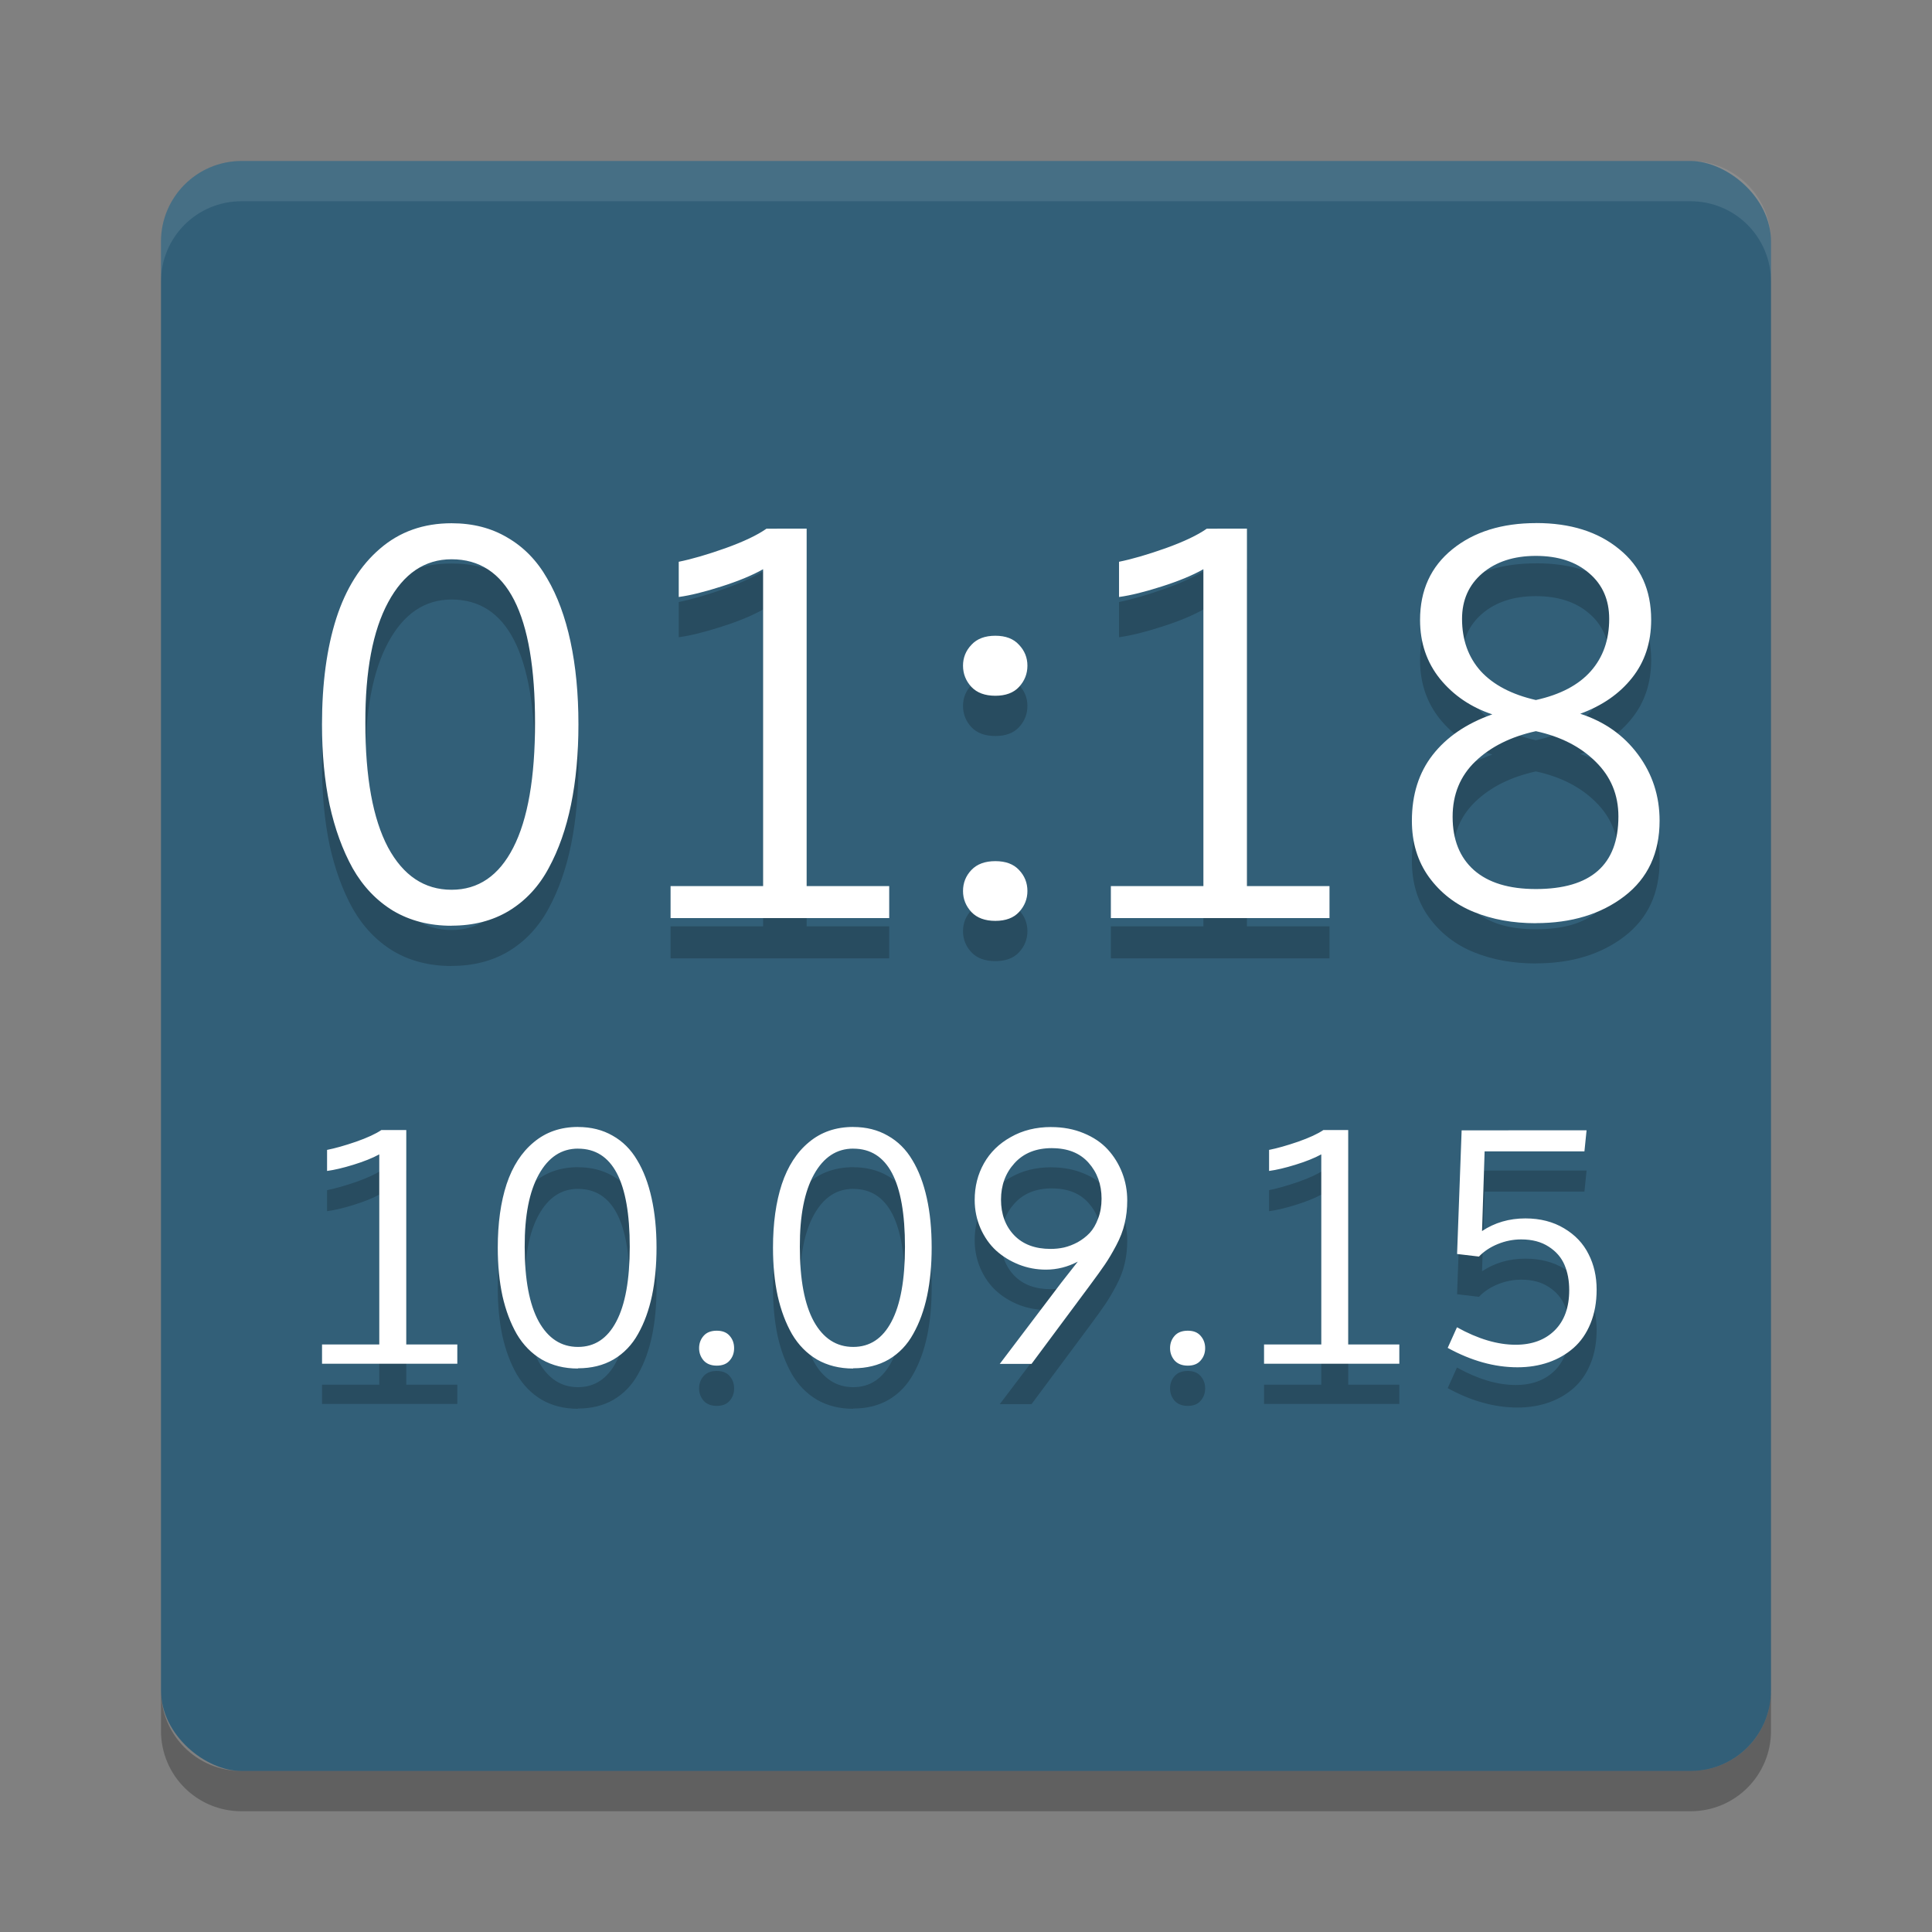 <svg height="48" viewBox="0 0 48 48" width="48" xmlns="http://www.w3.org/2000/svg"><rect x="0" y="0" width="48" height="48" fill="#808080" stroke="none"/><rect fill="#325f78" height="40" rx="2" transform="matrix(0 -1 -1 0 0 0)" width="40" x="-44" y="-44"/><path d="m38.166 13.996c-.853 0-1.547.217-2.082.65-.535.433-.803 1.018-.803 1.756 0 .566.165 1.054.496 1.465.335.411.768.704 1.299.881-.64.225-1.134.562-1.482 1.008-.344.442-.516.987-.516 1.637 0 .539.141 1.005.424 1.398.287.393.66.682 1.117.867.457.186.969.279 1.539.279v-.002c.883 0 1.616-.222 2.199-.668.583-.446.875-1.073.875-1.877 0-.614-.178-1.161-.535-1.643-.357-.482-.835-.819-1.436-1.014.544-.199.972-.495 1.285-.889.318-.398.477-.88.477-1.445 0-.742-.264-1.327-.795-1.756-.526-.433-1.214-.648-2.062-.648zm-26.947.004c-.697 0-1.288.209-1.775.629-.487.415-.851.994-1.09 1.736-.235.738-.354 1.615-.354 2.631 0 .733.063 1.401.189 2.002.131.596.322 1.121.574 1.576.257.451.592.803 1.006 1.055.418.247.901.371 1.449.371v-.002c.544 0 1.019-.122 1.428-.369.413-.252.743-.606.986-1.061.248-.455.433-.982.555-1.578.122-.596.184-1.261.184-1.994 0-.764-.067-1.449-.197-2.055-.131-.61-.323-1.133-.58-1.57-.252-.442-.582-.78-.986-1.014-.4-.239-.862-.357-1.389-.357zm7.824.135c-.226.159-.565.321-1.018.484-.448.159-.836.272-1.162.338v.875c.292-.04.643-.127 1.057-.26.418-.133.765-.275 1.039-.43v7.873h-2.299v.795h5.432v-.795h-2.051v-8.881zm10.939 0c-.226.159-.565.321-1.018.484-.448.159-.836.272-1.162.338v.875c.292-.04.643-.127 1.057-.26.418-.133.765-.275 1.039-.43v7.873h-2.299v.795h5.432v-.795h-2.051v-8.881zm8.176.676c.553 0 .995.144 1.326.432.331.283.496.66.496 1.133 0 .521-.152.954-.457 1.299-.305.345-.76.584-1.365.717-.601-.137-1.056-.377-1.369-.717-.309-.345-.465-.778-.465-1.299 0-.468.169-.846.504-1.133.339-.287.782-.432 1.33-.432zm-26.939.084c1.384 0 2.074 1.354 2.074 4.062 0 1.365-.18 2.399-.541 3.102-.357.698-.867 1.047-1.533 1.047-.674 0-1.202-.352-1.58-1.055-.374-.707-.562-1.736-.562-3.088-.004-1.294.185-2.295.568-3.002.383-.711.908-1.066 1.574-1.066zm13.51 1.9c-.257 0-.455.074-.594.225-.139.146-.209.319-.209.518 0 .203.07.379.209.529.139.146.337.219.594.219.257 0 .453-.073.588-.219.139-.15.209-.326.209-.529 0-.199-.07-.372-.209-.518-.135-.15-.331-.225-.588-.225zm13.43 2.371c.614.133 1.108.385 1.482.756.379.371.568.824.568 1.363 0 1.202-.684 1.803-2.051 1.803-.67 0-1.182-.157-1.539-.471-.352-.314-.529-.754-.529-1.324 0-.557.19-1.017.568-1.379.379-.362.878-.611 1.5-.748zm-13.43 3.229c-.257 0-.455.073-.594.219-.139.146-.209.32-.209.523 0 .199.07.373.209.523.139.146.337.219.594.219.257 0 .453-.073.588-.219.139-.15.209-.325.209-.523 0-.203-.07-.378-.209-.523-.135-.146-.331-.219-.588-.219zm-10.369 6.604c-.431 0-.796.126-1.098.379-.302.249-.528.598-.676 1.043-.145.443-.219.968-.219 1.578-0.0.44.039.841.117 1.201.081.358.199.672.355.945.159.27.367.482.623.633.259.148.557.223.896.223v-.006c.337 0 .631-.072.885-.219.256-.151.46-.364.611-.637.154-.273.268-.587.344-.945.075-.358.113-.757.113-1.197 0-.459-.042-.869-.123-1.232-.081-.366-.2-.681-.359-.943-.156-.265-.359-.467-.609-.607-.248-.143-.535-.215-.861-.215zm6.838 0c-.431 0-.798.126-1.1.379-.302.249-.526.598-.674 1.043-.145.443-.219.968-.219 1.578 0 .44.039.841.117 1.201.081.358.199.672.355.945.159.27.367.482.623.633.259.148.557.223.896.223v-.006c.337 0 .631-.072.885-.219.256-.151.459-.364.609-.637.154-.273.268-.587.344-.945.075-.358.113-.757.113-1.197 0-.459-.04-.869-.121-1.232-.081-.366-.2-.681-.359-.943-.156-.265-.361-.467-.611-.607-.248-.143-.533-.215-.859-.215zm4.918.002c-.377 0-.712.083-1.004.25-.291.162-.512.379-.666.652-.154.273-.23.576-.23.91 0 .252.05.489.146.709.097.217.225.4.387.549.162.146.35.261.562.346.215.085.439.127.674.127.277 0 .542-.067.793-.199-.207.262-.345.438-.412.525l-1.527 2.016h.789l1.441-1.939c.167-.225.295-.402.381-.529.089-.13.182-.287.281-.473.1-.188.171-.371.211-.549.043-.178.064-.368.064-.572 0-.239-.041-.466-.125-.684-.084-.217-.203-.412-.359-.582-.156-.17-.355-.304-.598-.404-.242-.101-.512-.152-.809-.152zm-1.277 5.885h-.004v.004zm-15.363-5.811c-.14.095-.351.193-.631.291-.277.095-.517.163-.719.203v.523c.18-.024.398-.075.654-.154.259-.08.473-.165.643-.258v4.723h-1.422v.479h3.361v-.479h-1.268v-5.328zm23.404 0c-.14.095-.351.193-.631.291-.277.095-.517.163-.719.203v.523c.18-.024.398-.075.654-.154.259-.08.473-.165.643-.258v4.723h-1.422v.479h3.361v-.479h-1.27v-5.328zm3.434.008-.113 3.072.543.064c.124-.13.28-.234.469-.311.189-.077.383-.115.582-.115.272 0 .498.06.682.18.183.117.314.268.393.453.078.183.117.391.117.627 0 .429-.121.763-.363 1.002-.24.236-.563.355-.967.355-.453 0-.939-.145-1.459-.434l-.23.512c.585.321 1.163.482 1.734.482.277 0 .534-.041.771-.123.237-.082.445-.203.623-.359.18-.159.32-.361.42-.607.102-.249.152-.53.152-.84 0-.326-.066-.62-.201-.883-.132-.265-.333-.477-.605-.639-.272-.164-.594-.248-.963-.248-.404 0-.763.105-1.078.314l.064-1.98h2.48l.053-.523h-3.104zm-10.178.443c.391 0 .693.12.908.361.215.241.324.539.324.895-0.0.18-.029.346-.086.494-.054.146-.123.265-.209.357-.086.09-.186.167-.299.23-.113.061-.227.104-.34.131-.11.024-.222.035-.332.035-.385 0-.686-.113-.904-.338-.218-.228-.328-.524-.328-.887 0-.358.112-.66.336-.906.226-.249.536-.373.93-.373zm-11.775.012c.857 0 1.285.813 1.285 2.438 0 .819-.112 1.44-.336 1.861-.221.419-.537.627-.949.627-.418 0-.742-.211-.977-.633-.232-.424-.348-1.04-.348-1.852-.003-.777.115-1.377.352-1.801.237-.427.561-.641.973-.641zm6.838 0c .857 0 1.285.813 1.285 2.438 0 .819-.112 1.44-.336 1.861-.221.419-.537.627-.949.627-.418 0-.744-.211-.979-.633-.232-.424-.348-1.04-.348-1.852-.003-.777.115-1.377.352-1.801.237-.427.562-.641.975-.641zm-3.391 4.523c-.143 0-.251.042-.326.127-.075.085-.113.187-.113.307 0 .117.038.219.113.307.078.085.186.127.326.127.14 0 .248-.042.32-.127.075-.085.111-.187.111-.307 0-.119-.036-.222-.111-.307-.073-.085-.18-.127-.32-.127zm11.703 0c-.143 0-.253.042-.328.127-.075.085-.113.187-.113.307 0 .117.038.219.113.307.078.085.188.127.328.127.14 0 .246-.042.318-.127.075-.085.113-.187.113-.307 0-.119-.038-.222-.113-.307-.073-.085-.178-.127-.318-.127z" opacity=".2"/><path d="m6 4c-1.108 0-2 .892-2 2v1c0-1.108.892-2 2-2h36c1.108 0 2 .892 2 2v-1c0-1.108-.892-2-2-2z" fill="#fff" opacity=".1"/><path d="m6 45c-1.108 0-2-.892-2-2v-1c0 1.108.892 2 2 2h36c1.108 0 2-.892 2-2v1c0 1.108-.892 2-2 2z" opacity=".06"/><path d="m6 45c-1.108 0-2-.892-2-2v-1c0 1.108.892 2 2 2h36c1.108 0 2-.892 2-2v1c0 1.108-.892 2-2 2z" opacity=".2"/><path d="m38.166 12.996c-.853 0-1.547.217-2.082.65-.535.433-.803 1.018-.803 1.756 0 .566.165 1.054.496 1.465.335.411.768.704 1.299.881-.64.225-1.134.562-1.482 1.008-.344.442-.516.987-.516 1.637 0 .539.141 1.005.424 1.398.287.393.66.682 1.117.867.457.186.969.279 1.539.279v-.002c.883 0 1.616-.222 2.199-.668.583-.446.875-1.073.875-1.877 0-.614-.178-1.161-.535-1.643-.357-.482-.835-.819-1.436-1.014.544-.199.972-.495 1.285-.889.318-.398.477-.88.477-1.445 0-.742-.264-1.327-.795-1.756-.526-.433-1.214-.648-2.062-.648zm-26.947.004c-.697 0-1.288.209-1.775.629-.487.415-.851.994-1.09 1.736-.235.738-.354 1.615-.354 2.631 0 .733.063 1.401.189 2.002.131.596.322 1.121.574 1.576.257.451.592.803 1.006 1.055.418.247.901.371 1.449.371v-.002c.544 0 1.019-.122 1.428-.369.413-.252.743-.606.986-1.061.248-.455.433-.982.555-1.578.122-.596.184-1.261.184-1.994 0-.764-.067-1.449-.197-2.055-.131-.61-.323-1.133-.58-1.57-.252-.442-.582-.78-.986-1.014-.4-.239-.862-.357-1.389-.357zm7.824.135c-.226.159-.565.321-1.018.484-.448.159-.836.272-1.162.338v.875c.292-.04.643-.127 1.057-.26.418-.133.765-.275 1.039-.43v7.873h-2.299v.795h5.432v-.795h-2.051v-8.881zm10.939 0c-.226.159-.565.321-1.018.484-.448.159-.836.272-1.162.338v.875c.292-.04.643-.127 1.057-.26.418-.133.765-.275 1.039-.43v7.873h-2.299v.795h5.432v-.795h-2.051v-8.881zm8.176.676c.553 0 .995.144 1.326.432.331.283.496.66.496 1.133 0 .521-.152.954-.457 1.299-.305.345-.76.584-1.365.717-.601-.137-1.056-.377-1.369-.717-.309-.345-.465-.778-.465-1.299 0-.468.169-.846.504-1.133.339-.287.782-.432 1.33-.432zm-26.939.084c1.384 0 2.074 1.354 2.074 4.062 0 1.365-.18 2.399-.541 3.102-.357.698-.867 1.047-1.533 1.047-.674 0-1.202-.352-1.58-1.055-.374-.707-.562-1.736-.562-3.088-.004-1.294.185-2.295.568-3.002.383-.711.908-1.066 1.574-1.066zm13.51 1.9c-.257 0-.455.074-.594.225-.139.146-.209.319-.209.518 0 .203.07.379.209.529.139.146.337.219.594.219.257 0 .453-.073.588-.219.139-.15.209-.326.209-.529 0-.199-.07-.372-.209-.518-.135-.15-.331-.225-.588-.225zm13.43 2.371c.614.133 1.108.385 1.482.756.379.371.568.824.568 1.363 0 1.202-.684 1.803-2.051 1.803-.67 0-1.182-.157-1.539-.471-.352-.314-.529-.754-.529-1.324 0-.557.19-1.017.568-1.379.379-.362.878-.611 1.5-.748zm-13.43 3.229c-.257 0-.455.073-.594.219-.139.146-.209.32-.209.523 0 .199.07.373.209.523.139.146.337.219.594.219.257 0 .453-.073.588-.219.139-.15.209-.325.209-.523 0-.203-.07-.378-.209-.523-.135-.146-.331-.219-.588-.219zm-10.369 6.604c-.431 0-.796.126-1.098.379-.302.249-.528.598-.676 1.043-.145.443-.219.968-.219 1.578-0.0.44.039.841.117 1.201.081.358.199.672.355.945.159.27.367.482.623.633.259.148.557.223.896.223v-.006c.337 0 .631-.072.885-.219.256-.151.46-.364.611-.637.154-.273.268-.587.344-.945.075-.358.113-.757.113-1.197 0-.459-.042-.869-.123-1.232-.081-.366-.2-.681-.359-.943-.156-.265-.359-.467-.609-.607-.248-.143-.535-.215-.861-.215zm6.838 0c-.431 0-.798.126-1.1.379-.302.249-.526.598-.674 1.043-.145.443-.219.968-.219 1.578 0 .44.039.841.117 1.201.081.358.199.672.355.945.159.27.367.482.623.633.259.148.557.223.896.223v-.006c.337 0 .631-.072.885-.219.256-.151.459-.364.609-.637.154-.273.268-.587.344-.945.075-.358.113-.757.113-1.197 0-.459-.04-.869-.121-1.232-.081-.366-.2-.681-.359-.943-.156-.265-.361-.467-.611-.607-.248-.143-.533-.215-.859-.215zm4.918.002c-.377 0-.712.083-1.004.25-.291.162-.512.379-.666.652-.154.273-.23.576-.23.91 0 .252.05.489.146.709.097.217.225.4.387.549.162.146.35.261.562.346.215.085.439.127.674.127.277 0 .542-.067.793-.199-.207.262-.345.438-.412.525l-1.527 2.016h.789l1.441-1.939c.167-.225.295-.402.381-.529.089-.13.182-.287.281-.473.1-.188.171-.371.211-.549.043-.178.064-.368.064-.572 0-.239-.041-.466-.125-.684-.084-.217-.203-.412-.359-.582-.156-.17-.355-.304-.598-.404-.242-.101-.512-.152-.809-.152zm-1.277 5.885h-.004v.004zm-15.363-5.811c-.14.095-.351.193-.631.291-.277.095-.517.163-.719.203v.523c.18-.024.398-.075.654-.154.259-.08.473-.165.643-.258v4.723h-1.422v.479h3.361v-.479h-1.268v-5.328zm23.404 0c-.14.095-.351.193-.631.291-.277.095-.517.163-.719.203v.523c.18-.024.398-.075.654-.154.259-.08.473-.165.643-.258v4.723h-1.422v.479h3.361v-.479h-1.27v-5.328zm3.434.008-.113 3.072.543.064c.124-.13.28-.234.469-.311.189-.077.383-.115.582-.115.272 0 .498.06.682.18.183.117.314.268.393.453.078.183.117.391.117.627 0 .429-.121.763-.363 1.002-.24.236-.563.355-.967.355-.453 0-.939-.145-1.459-.434l-.23.512c.585.321 1.163.482 1.734.482.277 0 .534-.041.771-.123.237-.082.445-.203.623-.359.18-.159.32-.361.42-.607.102-.249.152-.53.152-.84 0-.326-.066-.62-.201-.883-.132-.265-.333-.477-.605-.639-.272-.164-.594-.248-.963-.248-.404 0-.763.105-1.078.314l.064-1.98h2.48l.053-.523zm-10.178.443c.391 0 .693.12.908.361.215.241.324.539.324.895-0.0.18-.029.346-.086.494-.054.146-.123.265-.209.357-.086.09-.186.167-.299.23-.113.061-.227.104-.34.131-.11.024-.222.035-.332.035-.385 0-.686-.113-.904-.338-.218-.228-.328-.524-.328-.887 0-.358.112-.66.336-.906.226-.249.536-.373.93-.373zm-11.775.012c.857 0 1.285.813 1.285 2.438 0 .819-.112 1.44-.336 1.861-.221.419-.537.627-.949.627-.418 0-.742-.211-.977-.633-.232-.424-.348-1.04-.348-1.852-.003-.777.115-1.377.352-1.801.237-.427.561-.641.973-.641zm6.838 0c .857 0 1.285.813 1.285 2.438 0 .819-.112 1.44-.336 1.861-.221.419-.537.627-.949.627-.418 0-.744-.211-.979-.633-.232-.424-.348-1.04-.348-1.852-.003-.777.115-1.377.352-1.801.237-.427.562-.641.975-.641zm-3.391 4.523c-.143 0-.251.042-.326.127-.075.085-.113.187-.113.307 0 .117.038.219.113.307.078.085.186.127.326.127.14 0 .248-.042.32-.127.075-.085.111-.187.111-.307 0-.119-.036-.222-.111-.307-.073-.085-.18-.127-.32-.127zm11.703 0c-.143 0-.253.042-.328.127-.075.085-.113.187-.113.307 0 .117.038.219.113.307.078.085.188.127.328.127.14 0 .246-.042.318-.127.075-.085.113-.187.113-.307 0-.119-.038-.222-.113-.307-.073-.085-.178-.127-.318-.127z" fill="#fff"/></svg>